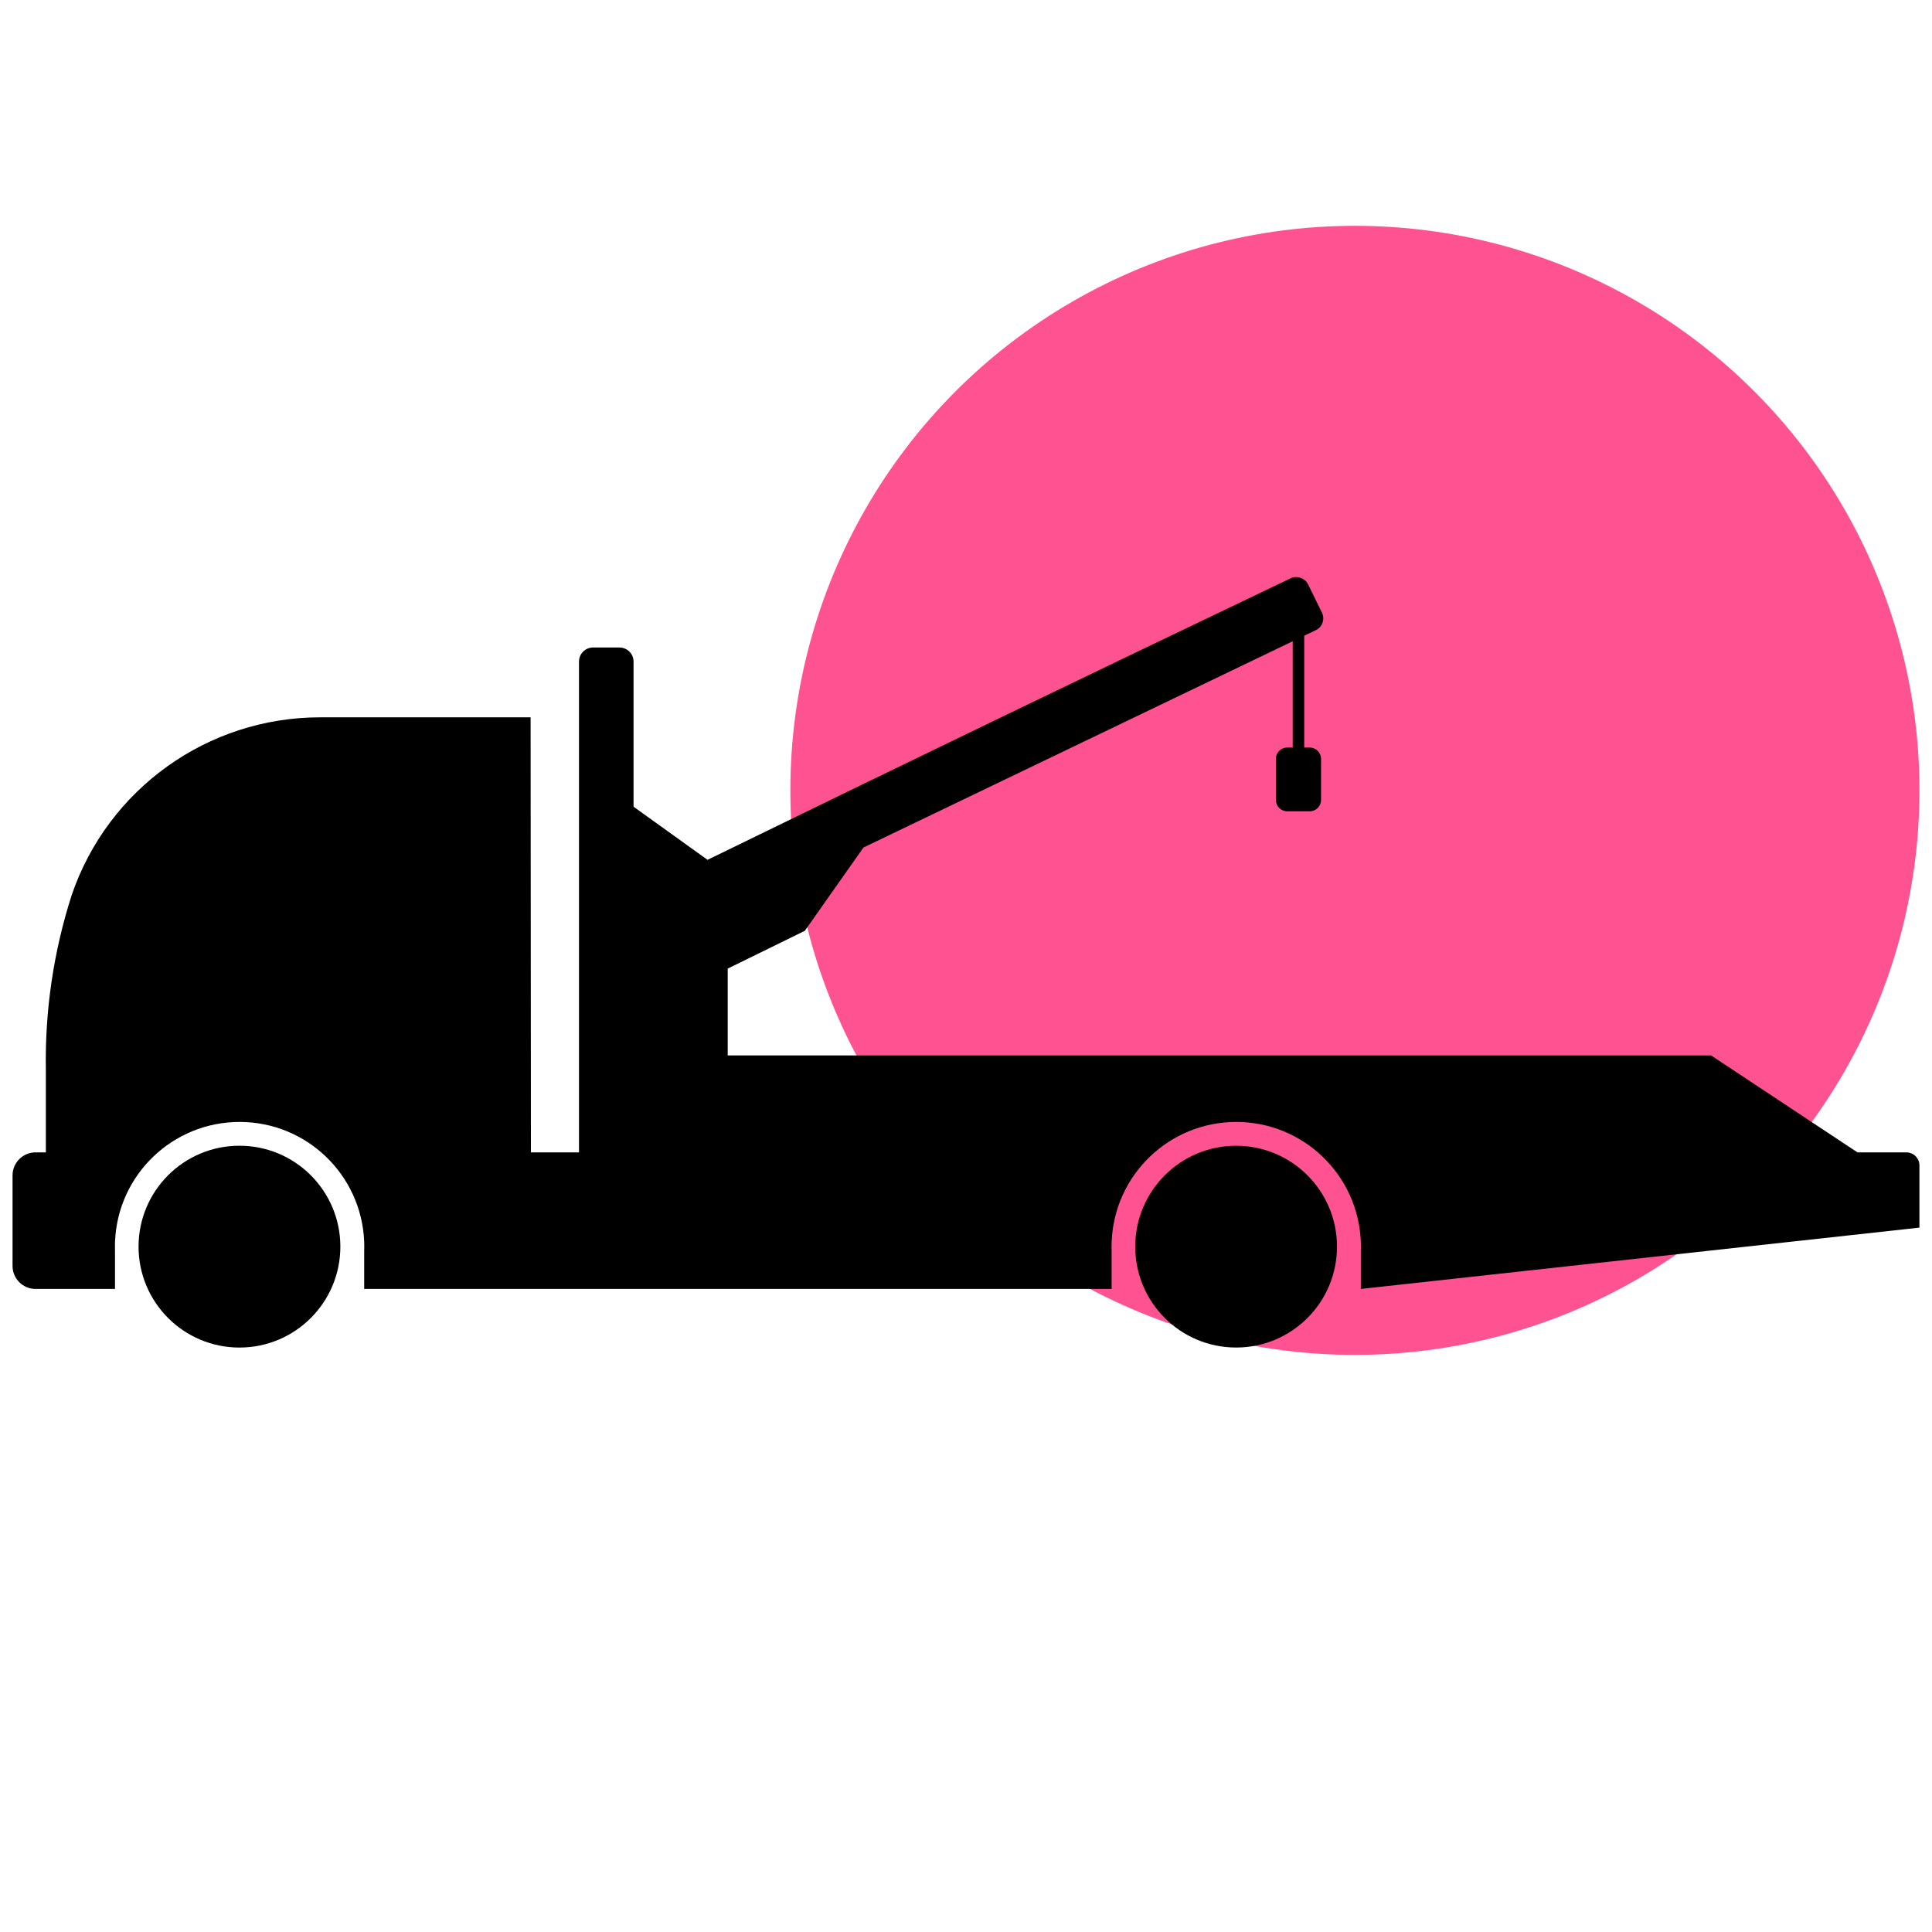 <svg width="77" height="77" viewBox="0 0 77 77" fill="none" xmlns="http://www.w3.org/2000/svg">
<g clip-path="url(#clip0_119_9356)">
<circle cx="54" cy="31.5" r="22.5" fill="#FF5391"/>
<g clip-path="url(#clip1_119_9356)">
<path d="M52.199 29.793H51.301C51.052 29.793 50.85 29.995 50.85 30.244V31.883C50.85 32.132 51.052 32.334 51.301 32.334H52.199C52.448 32.334 52.65 32.132 52.65 31.883V30.244C52.65 29.995 52.448 29.793 52.199 29.793Z" fill="black"/>
<path d="M51.521 24.815V30.201H51.98V24.815H51.521Z" fill="black"/>
<path d="M51.433 23.051C43.673 26.758 35.926 30.494 28.199 34.269L25.25 32.151V26.368C25.25 26.219 25.191 26.076 25.086 25.971C24.98 25.865 24.837 25.806 24.688 25.806H23.638C23.489 25.806 23.346 25.865 23.24 25.971C23.135 26.076 23.076 26.219 23.076 26.368V45.928H21.16L21.147 28.589H12.758C8.282 28.589 4.301 31.437 2.857 35.675C2.133 37.931 1.785 40.29 1.828 42.659V45.928H1.417C0.911 45.928 0.5 46.339 0.5 46.845V50.454C0.5 50.961 0.911 51.371 1.417 51.371H1.828H4.583V49.853C4.581 49.797 4.581 49.74 4.581 49.684C4.581 49.628 4.581 49.571 4.583 49.515V49.476H4.585C4.696 46.815 6.886 44.715 9.55 44.715C12.213 44.715 14.402 46.815 14.514 49.476H14.515V49.516C14.517 49.572 14.518 49.628 14.518 49.684C14.518 49.741 14.517 49.797 14.515 49.854V51.371H16.99H21.164H44.304V49.853C44.302 49.797 44.301 49.74 44.301 49.684C44.301 49.628 44.302 49.571 44.304 49.515V49.476H44.306C44.417 46.815 46.607 44.715 49.27 44.715C51.934 44.715 54.123 46.815 54.235 49.476H54.236V49.516C54.238 49.572 54.239 49.628 54.239 49.684C54.239 49.741 54.238 49.797 54.236 49.854V51.371L76.499 48.927V46.449C76.499 46.381 76.486 46.313 76.46 46.25C76.433 46.187 76.395 46.129 76.347 46.081C76.298 46.032 76.241 45.994 76.178 45.968C76.115 45.942 76.047 45.928 75.978 45.928H74.03L68.195 42.064H29.003V38.604L32.075 37.098L34.414 33.777L52.444 25.114C52.506 25.084 52.561 25.042 52.607 24.991C52.653 24.94 52.688 24.88 52.71 24.815C52.733 24.75 52.742 24.682 52.738 24.613C52.734 24.545 52.716 24.478 52.686 24.416L52.137 23.296C52.009 23.036 51.694 22.927 51.433 23.051Z" fill="black"/>
<path d="M9.544 53.707C11.765 53.707 13.565 51.906 13.565 49.685C13.565 47.464 11.765 45.663 9.544 45.663C7.322 45.663 5.522 47.464 5.522 49.685C5.522 51.906 7.322 53.707 9.544 53.707Z" fill="black"/>
<path d="M49.265 53.706C51.486 53.706 53.286 51.906 53.286 49.685C53.286 47.464 51.486 45.664 49.265 45.664C47.045 45.664 45.245 47.464 45.245 49.685C45.245 51.906 47.045 53.706 49.265 53.706Z" fill="black"/>
</g>
</g>
<defs>
<clipPath id="clip0_119_9356">
<rect width="76" height="76.36" fill="white" transform="translate(0.5)"/>
</clipPath>
<clipPath id="clip1_119_9356">
<rect width="76" height="30.707" fill="white" transform="translate(0.5 23)"/>
</clipPath>
</defs>
</svg>
